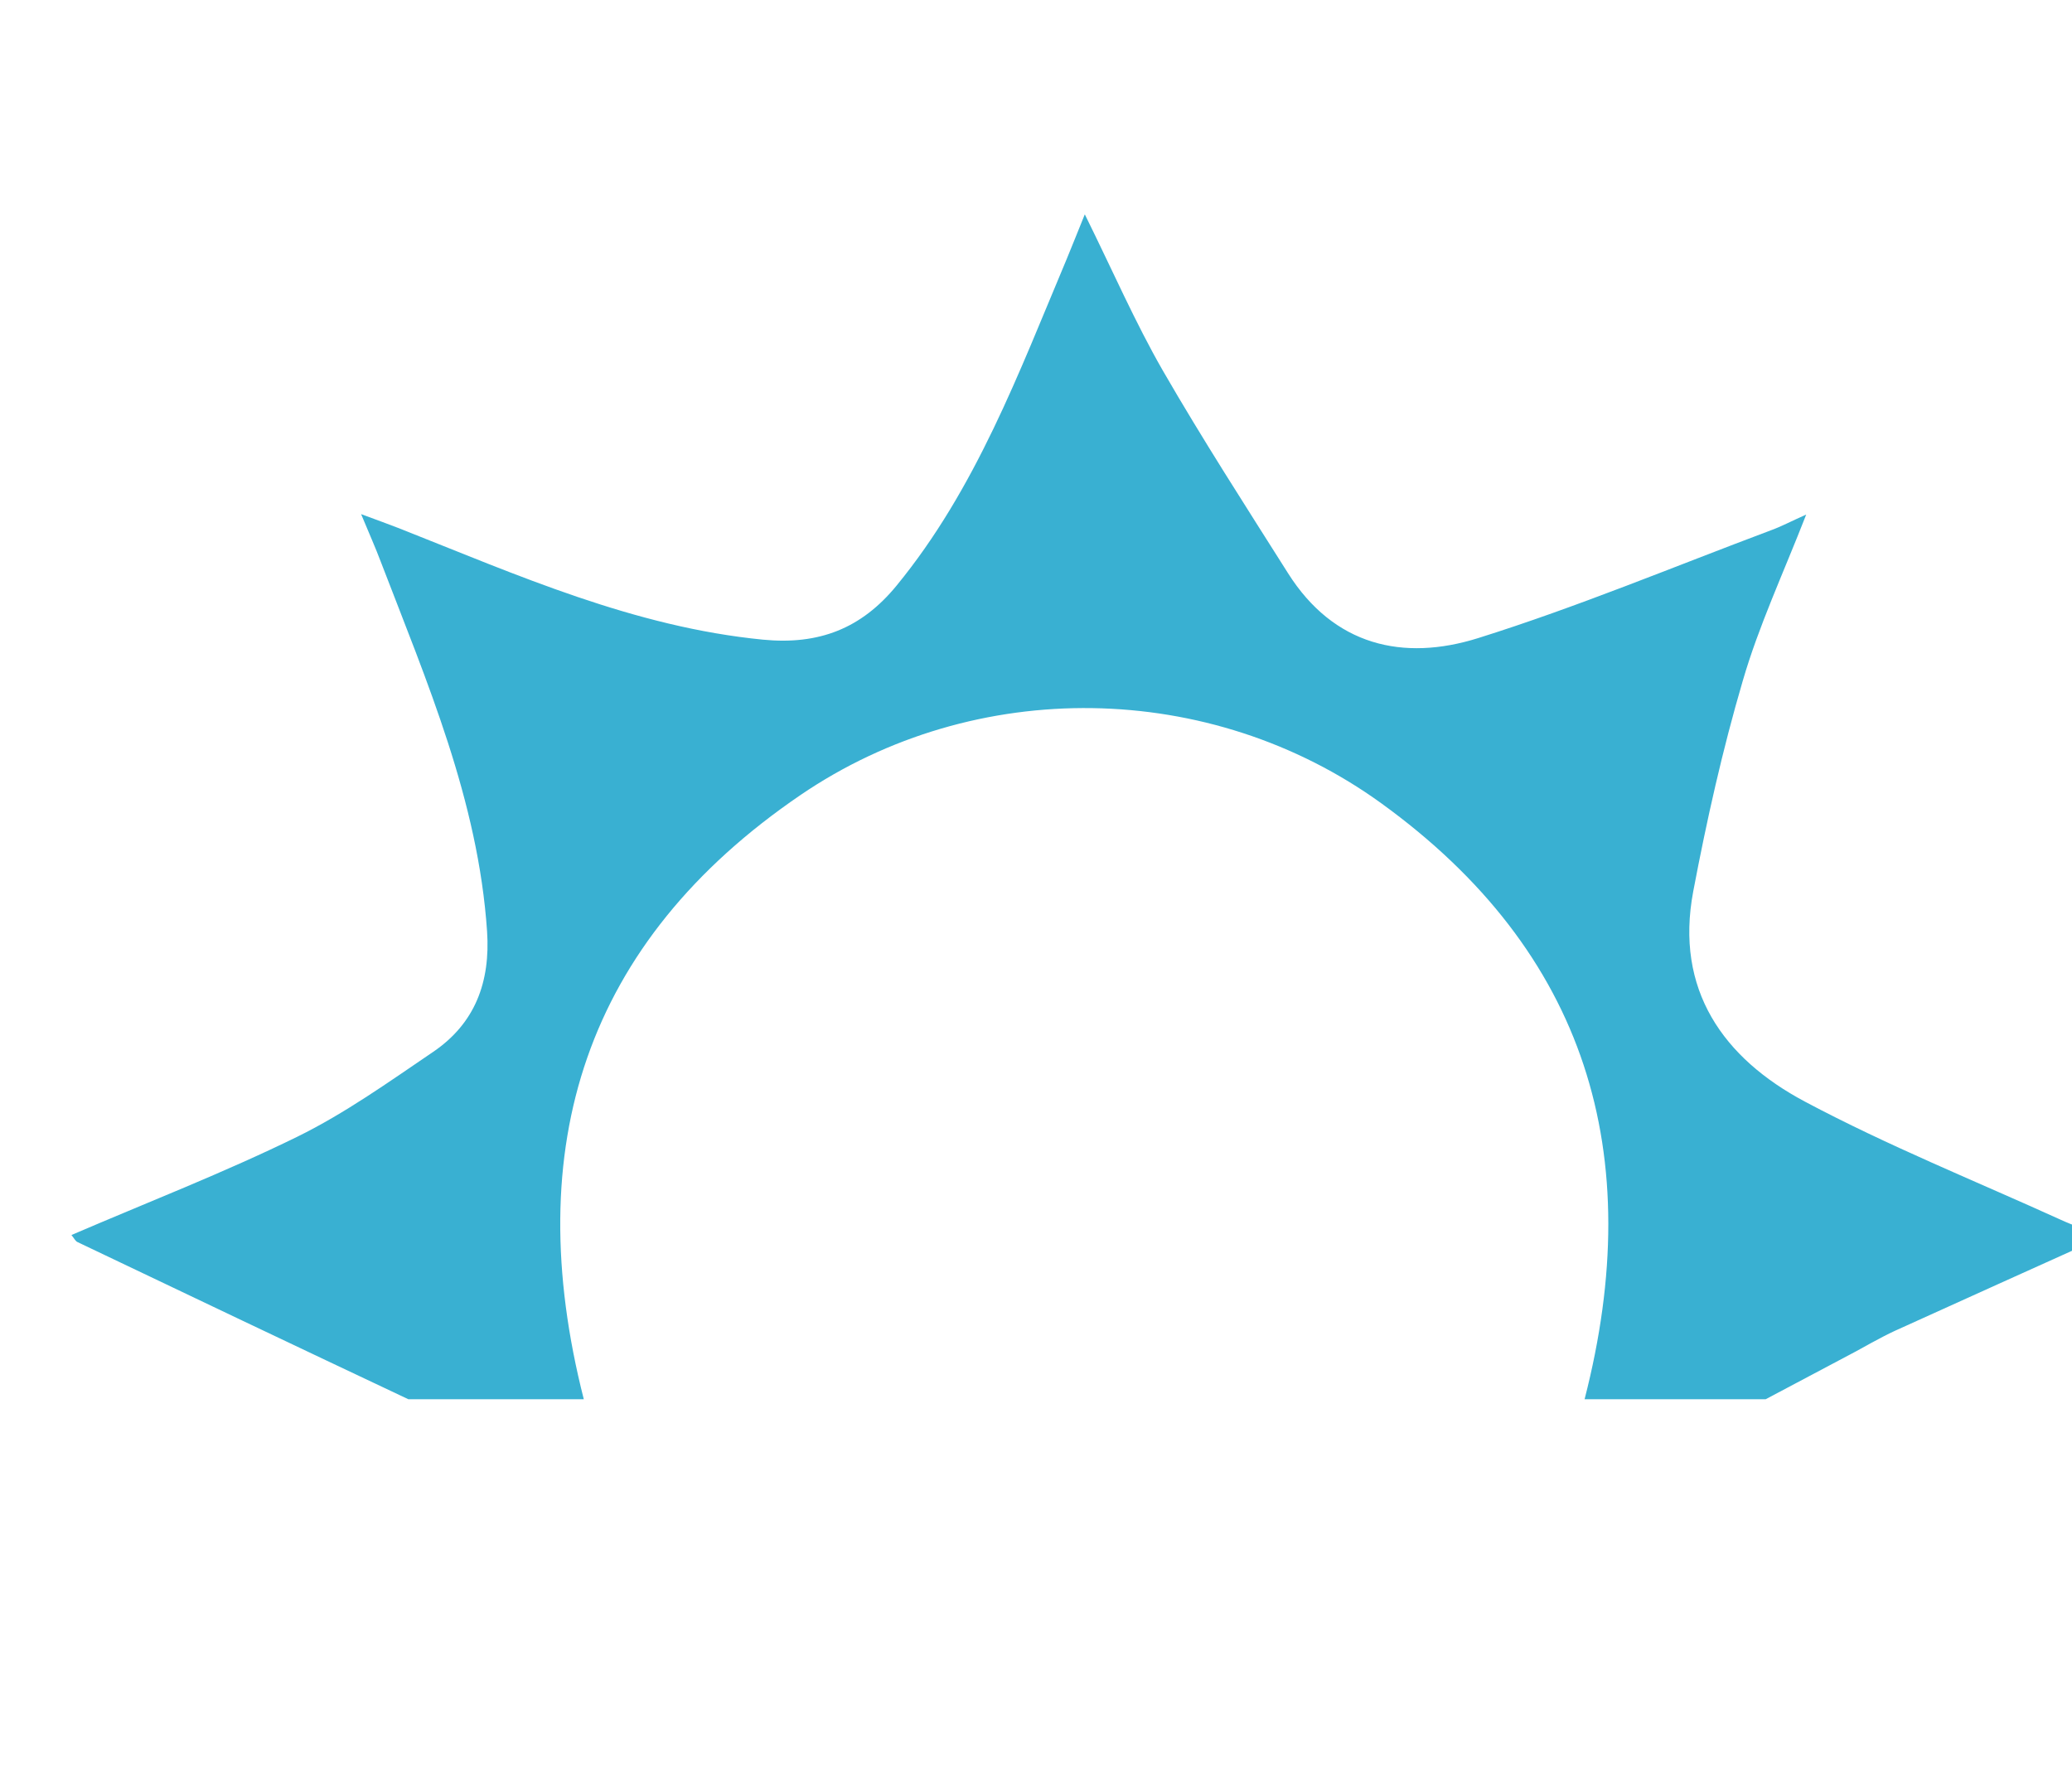 <?xml version="1.0" encoding="utf-8"?>
<!-- Generator: Adobe Illustrator 15.0.0, SVG Export Plug-In . SVG Version: 6.00 Build 0)  -->
<!DOCTYPE svg PUBLIC "-//W3C//DTD SVG 1.1//EN" "http://www.w3.org/Graphics/SVG/1.1/DTD/svg11.dtd">
<svg version="1.1" xmlns="http://www.w3.org/2000/svg" xmlns:xlink="http://www.w3.org/1999/xlink" x="0px" y="0px" width="29px"
	 height="25px" viewBox="0 0 29 25" enable-background="new 0 0 29 25" xml:space="preserve">
<g id="Layer_1" display="none">
	<path display="inline" fill="#39b0d2 " d="M24.884,25.103H3.525c-1.432,0-2.581-0.543-3.15-1.485
		c-0.567-0.946-0.488-2.18,0.219-3.386L11.33,1.905C12.039,0.694,13.085,0,14.205,0c1.12,0,2.167,0.694,2.877,1.905l10.734,18.326
		c0.706,1.206,0.785,2.439,0.217,3.386C27.466,24.56,26.317,25.103,24.884,25.103 M14.205,1.916c-0.385,0-0.806,0.341-1.153,0.934
		L2.317,21.178c-0.352,0.598-0.433,1.134-0.23,1.473c0.205,0.34,0.729,0.536,1.438,0.536h21.359c0.71,0,1.235-0.196,1.438-0.536
		c0.206-0.34,0.122-0.875-0.229-1.473L15.358,2.85C15.013,2.256,14.591,1.916,14.205,1.916"/>
	<path display="inline" fill="#02a393" d="M15.322,6.094v4.064l-0.858,6.946h-0.626l-0.73-7.126V6.094H15.322z M15.322,21.414
		h-2.215v-3.063h2.215V21.414z"/>
</g>
<g id="Layer_2" display="none">
	<path display="inline" fill="#02a393" d="M14.193,4.688l9.455,6.692v12.284H4.739V11.38L14.193,4.688 M14.193,3.332L3.631,10.808
		v13.586c0,0.208,0.169,0.377,0.377,0.377h20.37c0.207,0,0.377-0.169,0.377-0.377V10.808L14.193,3.332z"/>
	<path display="inline" fill="#39b0d2 " d="M14.193,0.471L2,9.205v4.046l11.975-8.476c0.003,0,0.006-0.002,0.009-0.004
		c0.012-0.008,0.025-0.015,0.038-0.021c0.01-0.004,0.02-0.01,0.029-0.015c0.012-0.004,0.024-0.008,0.036-0.011
		c0.011-0.003,0.022-0.008,0.035-0.01c0.011-0.002,0.022-0.003,0.034-0.003c0.014-0.001,0.025-0.004,0.037-0.004
		c0.013,0,0.023,0.002,0.037,0.004c0.012,0,0.023,0.001,0.034,0.003c0.013,0.002,0.024,0.006,0.035,0.01
		c0.012,0.003,0.024,0.007,0.036,0.011c0.01,0.004,0.02,0.011,0.029,0.015c0.014,0.007,0.025,0.014,0.037,0.021
		c0.004,0.002,0.007,0.003,0.01,0.004l11.976,8.476V9.205L14.193,0.471z"/>
	<path display="inline" fill="#02a393" d="M18.871,16.036c0.004,0.085-0.004,0.174-0.015,0.259
		c-0.007,0.096-0.021,0.191-0.038,0.287c-0.015,0.093-0.031,0.185-0.055,0.277c-0.015,0.063-0.033,0.125-0.051,0.188
		c-0.015,0.053-0.025,0.107-0.04,0.16c-0.019,0.062-0.046,0.126-0.067,0.191c-0.019,0.056-0.037,0.111-0.059,0.162
		c-0.042,0.097-0.086,0.192-0.129,0.287c-0.031,0.063-0.064,0.13-0.097,0.193c-0.052,0.091-0.101,0.185-0.159,0.268
		c-0.07,0.115-0.144,0.223-0.226,0.33c-0.084,0.111-0.177,0.221-0.273,0.324c-0.08,0.093-0.165,0.178-0.253,0.259
		c-0.063,0.058-0.131,0.113-0.196,0.169c-0.095,0.078-0.191,0.158-0.292,0.229c-0.111,0.077-0.228,0.144-0.342,0.219
		c-0.041,0.024-0.086,0.05-0.131,0.076c-0.059,0.029-0.113,0.06-0.17,0.084c-0.095,0.046-0.188,0.089-0.279,0.13
		c-0.061,0.023-0.118,0.04-0.178,0.063c-0.063,0.018-0.121,0.044-0.185,0.063c-0.055,0.018-0.111,0.03-0.165,0.044
		c-0.026,0.008-0.057,0.019-0.082,0.025c-0.084,0.02-0.166,0.037-0.251,0.052c-0.125,0.022-0.255,0.04-0.381,0.056
		c-0.165,0.02-0.327,0.033-0.46,0.045c-0.186-0.012-0.333-0.015-0.484-0.029c-0.129-0.016-0.258-0.035-0.387-0.057
		c-0.074-0.011-0.145-0.033-0.215-0.051c-0.029-0.008-0.059-0.011-0.085-0.019c-0.099-0.026-0.199-0.049-0.294-0.082
		c-0.093-0.029-0.182-0.07-0.274-0.103c-0.059-0.026-0.117-0.049-0.177-0.074c-0.089-0.041-0.177-0.084-0.266-0.129
		c-0.118-0.063-0.233-0.126-0.343-0.195c-0.126-0.082-0.244-0.175-0.362-0.266c-0.225-0.169-0.428-0.366-0.616-0.58
		c-0.125-0.141-0.24-0.296-0.347-0.451c-0.07-0.103-0.129-0.205-0.192-0.31c-0.051-0.091-0.099-0.184-0.147-0.28
		c-0.048-0.104-0.1-0.207-0.144-0.313c-0.03-0.074-0.056-0.154-0.082-0.232C9.862,17.235,9.84,17.17,9.818,17.1
		c-0.019-0.063-0.029-0.126-0.044-0.188c-0.015-0.066-0.034-0.138-0.048-0.207c-0.011-0.041-0.015-0.077-0.022-0.118
		c-0.007-0.055-0.019-0.11-0.022-0.169c-0.007-0.104-0.015-0.207-0.019-0.313c-0.007-0.146-0.011-0.289-0.011-0.429
		c0-0.093,0.007-0.186,0.015-0.277c0.011-0.096,0.022-0.192,0.041-0.287c0.015-0.089,0.033-0.182,0.051-0.273
		c0.015-0.059,0.033-0.121,0.052-0.186c0.007-0.025,0.011-0.051,0.019-0.076c0.029-0.093,0.059-0.186,0.092-0.277
		c0.044-0.118,0.085-0.236,0.137-0.351c0.048-0.107,0.103-0.211,0.162-0.313c0.056-0.1,0.11-0.199,0.17-0.295
		c0.052-0.078,0.11-0.155,0.166-0.229c0.059-0.081,0.122-0.16,0.181-0.24c0.066-0.086,0.137-0.17,0.229-0.229
		c0.066-0.044,0.14-0.078,0.214-0.104c0.107-0.04,0.217-0.04,0.324-0.037c0.048,0.004,0.092,0.011,0.133,0.026
		c0.056,0.018,0.111,0.041,0.163,0.067c0.029,0.014,0.056,0.036,0.082,0.051c0.129,0.084,0.21,0.203,0.272,0.336
		c0.022,0.052,0.033,0.11,0.045,0.17c0.011,0.063,0.014,0.13,0.014,0.191c-0.003,0.07-0.018,0.141-0.047,0.208
		c-0.022,0.04-0.03,0.087-0.056,0.125c-0.052,0.073-0.104,0.146-0.167,0.218c-0.092,0.11-0.177,0.225-0.25,0.347
		c-0.088,0.14-0.17,0.283-0.226,0.438c-0.033,0.093-0.073,0.182-0.103,0.273c-0.019,0.056-0.029,0.11-0.044,0.17
		c-0.019,0.073-0.033,0.148-0.052,0.221c0,0.004-0.003,0.008-0.003,0.012c-0.019,0.222-0.051,0.44-0.033,0.66
		c0.011,0.111,0.019,0.222,0.037,0.328c0.007,0.075,0.034,0.145,0.048,0.215c0.015,0.063,0.026,0.126,0.044,0.184
		c0.022,0.075,0.052,0.151,0.082,0.223c0.044,0.103,0.088,0.202,0.137,0.303c0.033,0.067,0.073,0.129,0.114,0.191
		c0.059,0.089,0.122,0.174,0.184,0.262c0.096,0.133,0.211,0.255,0.333,0.366c0.133,0.113,0.27,0.229,0.421,0.316
		c0.107,0.063,0.206,0.126,0.313,0.181c0.06,0.034,0.122,0.057,0.185,0.078c0.063,0.025,0.123,0.056,0.189,0.074
		c0.073,0.022,0.151,0.041,0.225,0.059c0.037,0.012,0.077,0.022,0.114,0.033c0.003,0.004,0.011,0.004,0.015,0.004
		c0.129,0.015,0.255,0.029,0.384,0.041c0.1,0.006,0.203,0.015,0.303,0.011c0.107-0.005,0.211-0.02,0.313-0.03
		c0.057-0.007,0.111-0.011,0.166-0.021c0.039-0.004,0.075-0.015,0.107-0.025c0.064-0.015,0.126-0.029,0.185-0.048
		c0.067-0.022,0.134-0.046,0.2-0.071c0.092-0.036,0.184-0.073,0.27-0.114c0.081-0.036,0.154-0.08,0.229-0.13
		c0.121-0.08,0.251-0.157,0.365-0.254c0.13-0.103,0.256-0.218,0.359-0.351c0.084-0.106,0.173-0.219,0.25-0.332
		c0.078-0.121,0.146-0.247,0.214-0.376c0.044-0.097,0.079-0.199,0.115-0.299c0.033-0.101,0.065-0.199,0.087-0.299
		c0.022-0.089,0.031-0.182,0.046-0.273c0.025-0.163,0.04-0.325,0.033-0.491c-0.004-0.095-0.012-0.188-0.022-0.28
		c-0.015-0.11-0.03-0.217-0.057-0.321c-0.021-0.1-0.058-0.194-0.087-0.291c-0.046-0.155-0.111-0.303-0.189-0.442
		c-0.051-0.101-0.111-0.2-0.177-0.293c-0.09-0.121-0.191-0.235-0.28-0.354c-0.048-0.069-0.093-0.148-0.122-0.229
		c-0.04-0.113-0.059-0.225-0.047-0.343c0.007-0.063,0.025-0.125,0.047-0.188c0.018-0.056,0.043-0.107,0.074-0.159
		c0.084-0.145,0.206-0.24,0.357-0.308c0.137-0.062,0.284-0.073,0.428-0.055c0.086,0.011,0.166,0.04,0.244,0.082
		c0.118,0.058,0.215,0.147,0.295,0.25c0.064,0.081,0.13,0.159,0.191,0.243c0.086,0.118,0.168,0.236,0.244,0.362
		c0.067,0.102,0.122,0.209,0.177,0.316c0.049,0.09,0.089,0.175,0.129,0.263c0.025,0.056,0.04,0.114,0.064,0.169
		c0.025,0.074,0.058,0.147,0.083,0.227c0.027,0.072,0.042,0.147,0.064,0.22c0.007,0.025,0.015,0.053,0.021,0.079
		c0.021,0.096,0.044,0.19,0.065,0.291c0.01,0.033,0.013,0.069,0.019,0.104c0.009,0.065,0.02,0.133,0.023,0.195
		c0.011,0.099,0.015,0.199,0.019,0.302C18.867,15.748,18.871,15.892,18.871,16.036"/>
	<path display="inline" fill="#02a393" d="M15.063,10.803v4.979c0,0.114-0.016,0.222-0.051,0.329c-0.05,0.14-0.13,0.251-0.244,0.347
		c-0.071,0.063-0.152,0.104-0.236,0.14c-0.104,0.041-0.215,0.041-0.325,0.037c-0.104,0-0.199-0.033-0.288-0.077
		c-0.144-0.07-0.258-0.174-0.335-0.313c-0.041-0.07-0.067-0.148-0.089-0.229c-0.022-0.092-0.015-0.184-0.015-0.276
		c-0.004-0.823-0.004-1.646-0.004-2.47h0.004v-2.612c0-0.115,0.037-0.218,0.084-0.322c0.045-0.084,0.1-0.155,0.167-0.221
		c0.078-0.074,0.17-0.129,0.277-0.166c0.089-0.029,0.181-0.052,0.272-0.048c0.119,0.007,0.229,0.03,0.336,0.085
		c0.104,0.051,0.191,0.122,0.267,0.21c0.055,0.07,0.096,0.147,0.13,0.232C15.055,10.552,15.063,10.678,15.063,10.803"/>
</g>
<g id="Layer_3">
	<path fill-rule="evenodd" clip-rule="evenodd" fill="#39b0d2 " d="M1.083,17.384c1.542,0.736,3.086,1.471,4.633,2.201h2.455
		c-0.9-3.532,0.02-6.403,3.031-8.456c2.449-1.67,5.738-1.615,8.129,0.113c2.877,2.081,3.73,4.91,2.847,8.343h2.534l1.271-0.674
		c0,0,0.352-0.199,0.536-0.283c0.952-0.433,1.906-0.861,2.922-1.32c-0.235-0.092-0.424-0.155-0.602-0.237
		c-1.195-0.543-2.418-1.035-3.577-1.652c-1.142-0.607-1.824-1.566-1.563-2.944c0.188-0.991,0.409-1.979,0.693-2.946
		c0.223-0.767,0.565-1.499,0.888-2.327c-0.216,0.096-0.352,0.169-0.496,0.221c-1.363,0.511-2.708,1.073-4.095,1.508
		c-1.051,0.33-2.021,0.105-2.661-0.907c-0.594-0.94-1.198-1.875-1.754-2.839c-0.388-0.676-0.7-1.395-1.091-2.185
		c-0.11,0.272-0.182,0.453-0.256,0.632c-0.668,1.586-1.266,3.207-2.378,4.564c-0.494,0.603-1.088,0.833-1.871,0.757
		C8.873,8.776,7.244,8.05,5.588,7.395C5.438,7.336,5.284,7.282,5.054,7.196c0.121,0.291,0.204,0.476,0.274,0.663
		c0.646,1.683,1.365,3.342,1.489,5.176c0.048,0.708-0.167,1.289-0.755,1.688c-0.619,0.42-1.234,0.86-1.902,1.188
		C3.132,16.415,2.062,16.829,1,17.286C1.038,17.333,1.055,17.37,1.083,17.384"/>
</g>
</svg>
